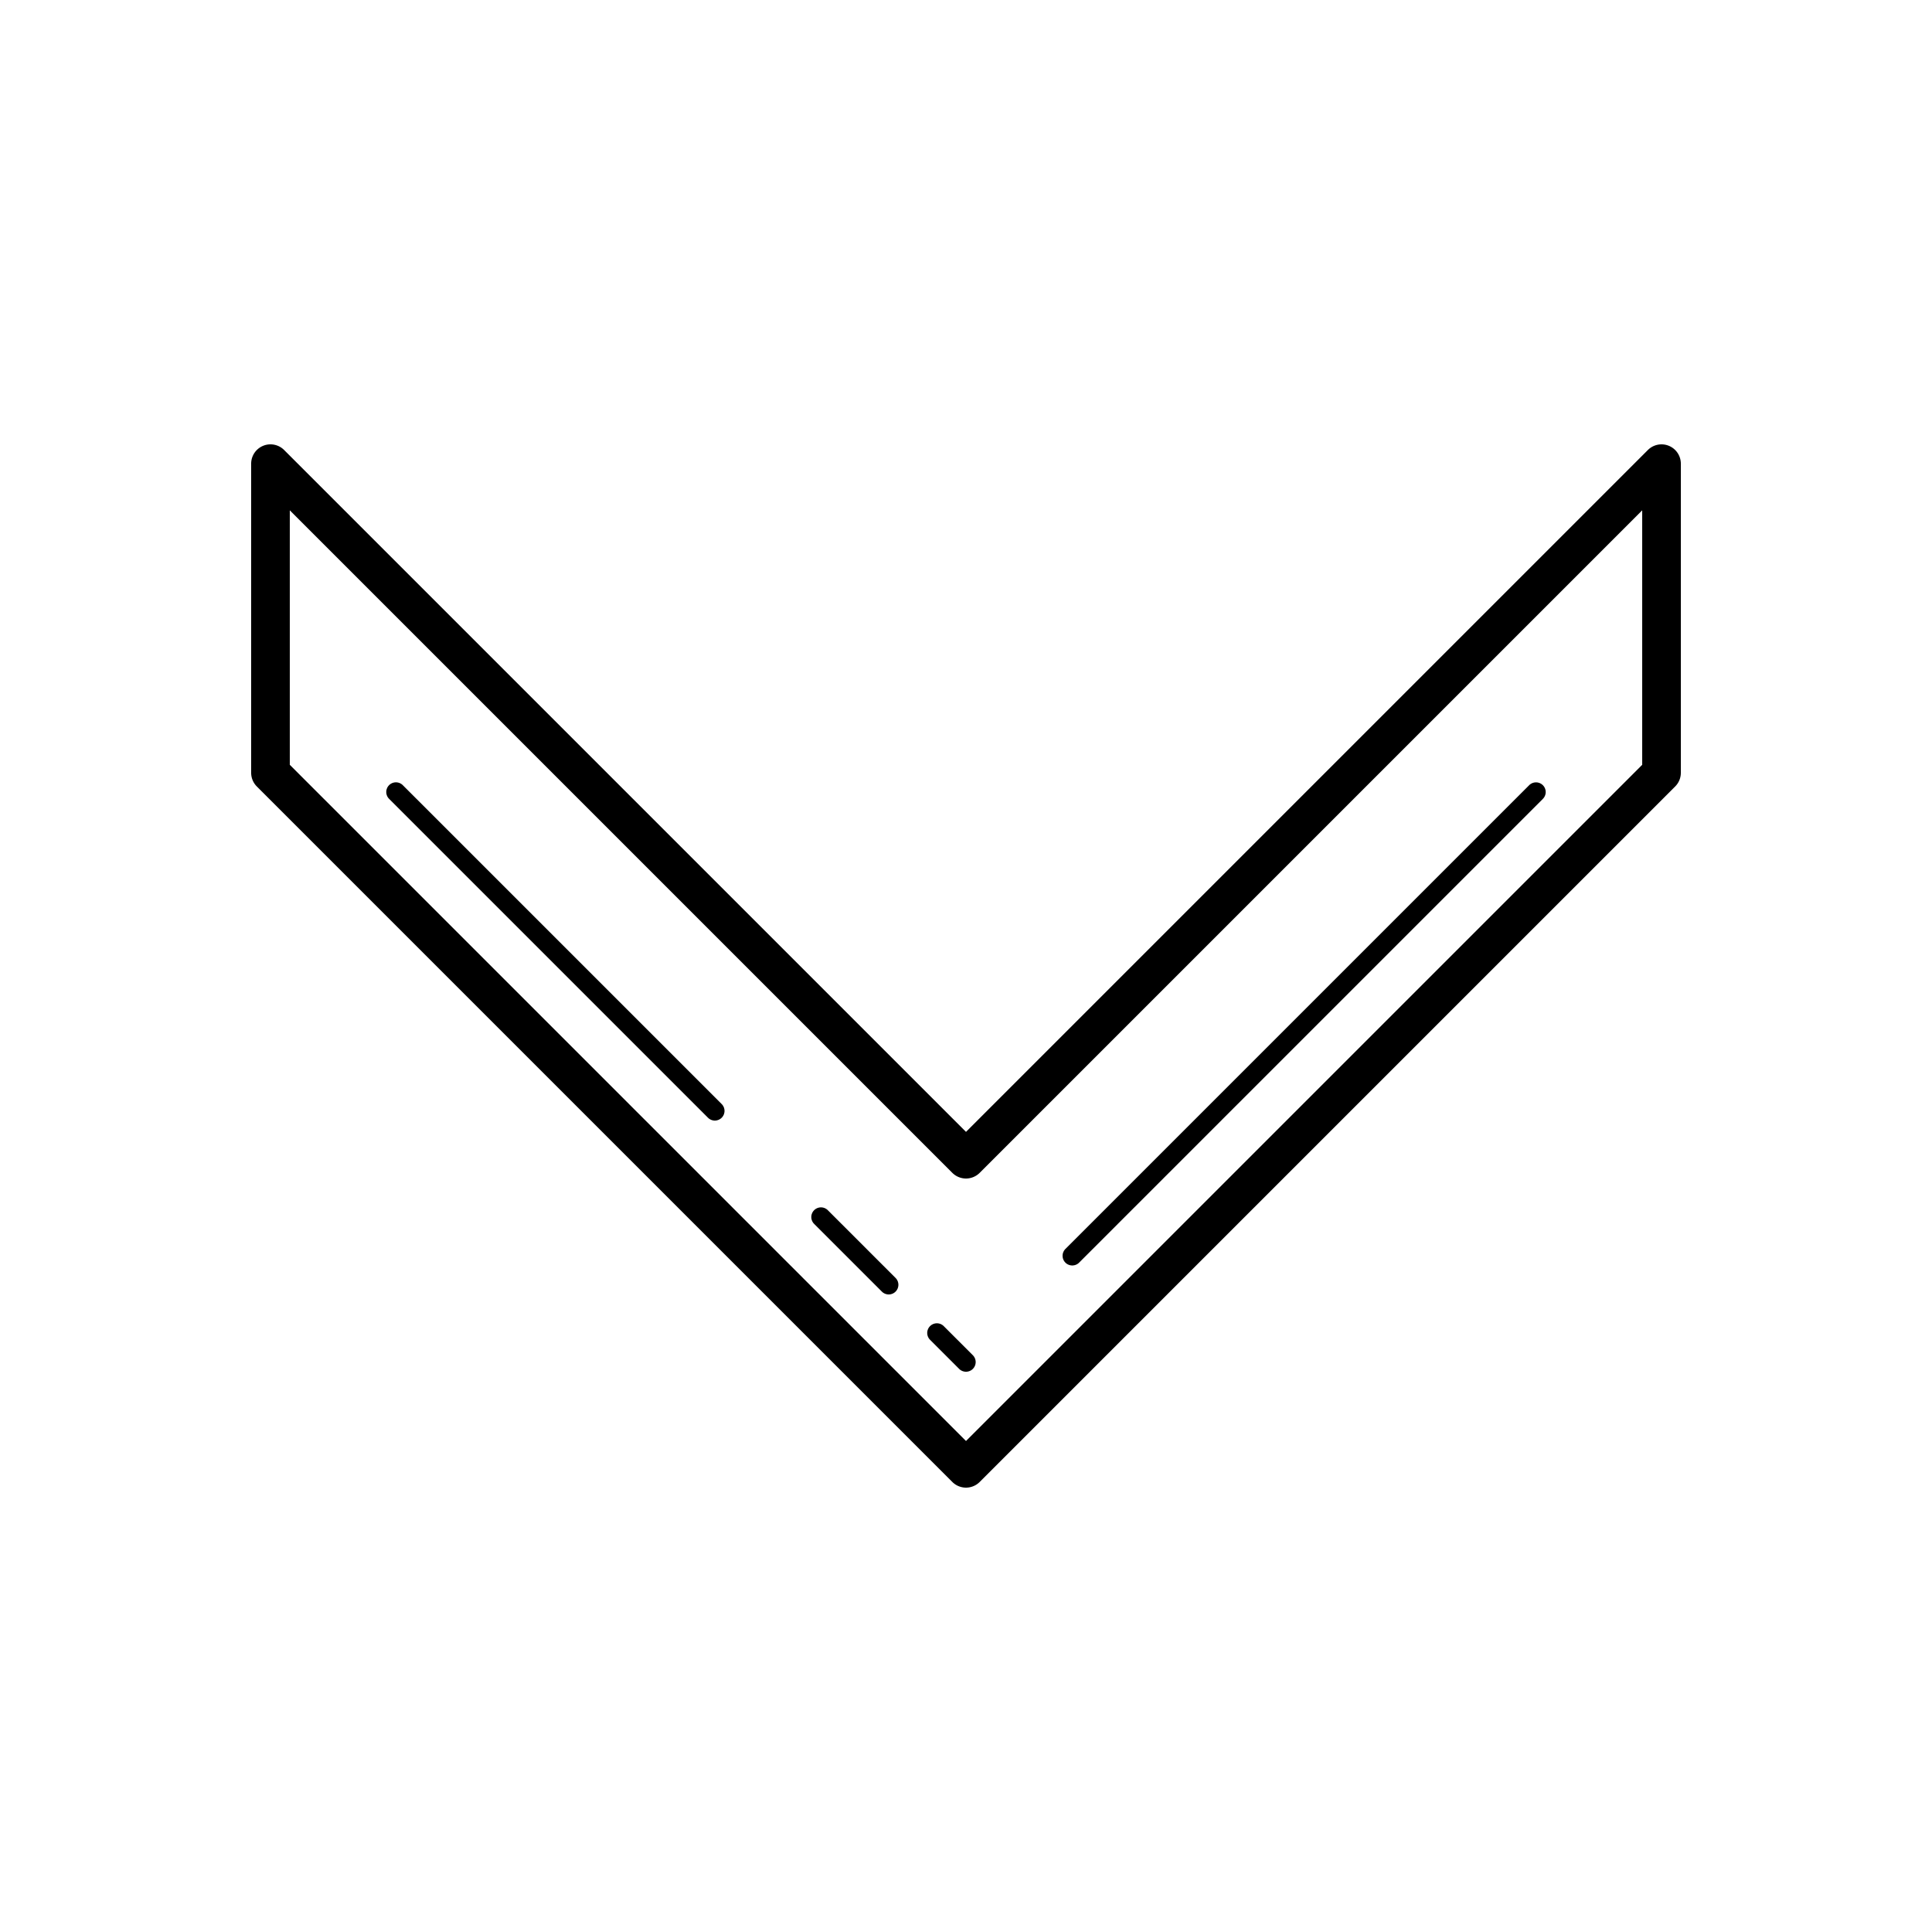 <svg xmlns="http://www.w3.org/2000/svg" viewBox="0 0 100 100"><path d="M13.984 23A1 1 0 0013 24v16a1 1 0 00.293.707l36 36a1 1 0 001.414 0l36-36A1 1 0 0087 40V24a1 1 0 00-1.707-.707L50 58.586 14.707 23.293a1 1 0 00-.723-.293zM15 26.414l34.293 34.293a1 1 0 001.414 0L85 26.414v13.172l-35 35-35-35V26.414zm5.494 14.08a.5.5 0 00-.348.86l16.5 16.5a.5.5 0 10.708-.708l-16.5-16.5a.5.5 0 00-.36-.152zm58.996.002a.5.5 0 00-.344.15l-24 24a.5.5 0 10.708.708l24-24a.5.5 0 00-.364-.858zM42.494 62.494a.5.5 0 00-.348.86l3.5 3.5a.5.5 0 10.708-.708l-3.5-3.5a.5.5 0 00-.36-.152zm6 6a.5.5 0 00-.348.86l1.5 1.5a.5.5 0 10.708-.708l-1.5-1.5a.5.5 0 00-.36-.152z"/></svg>